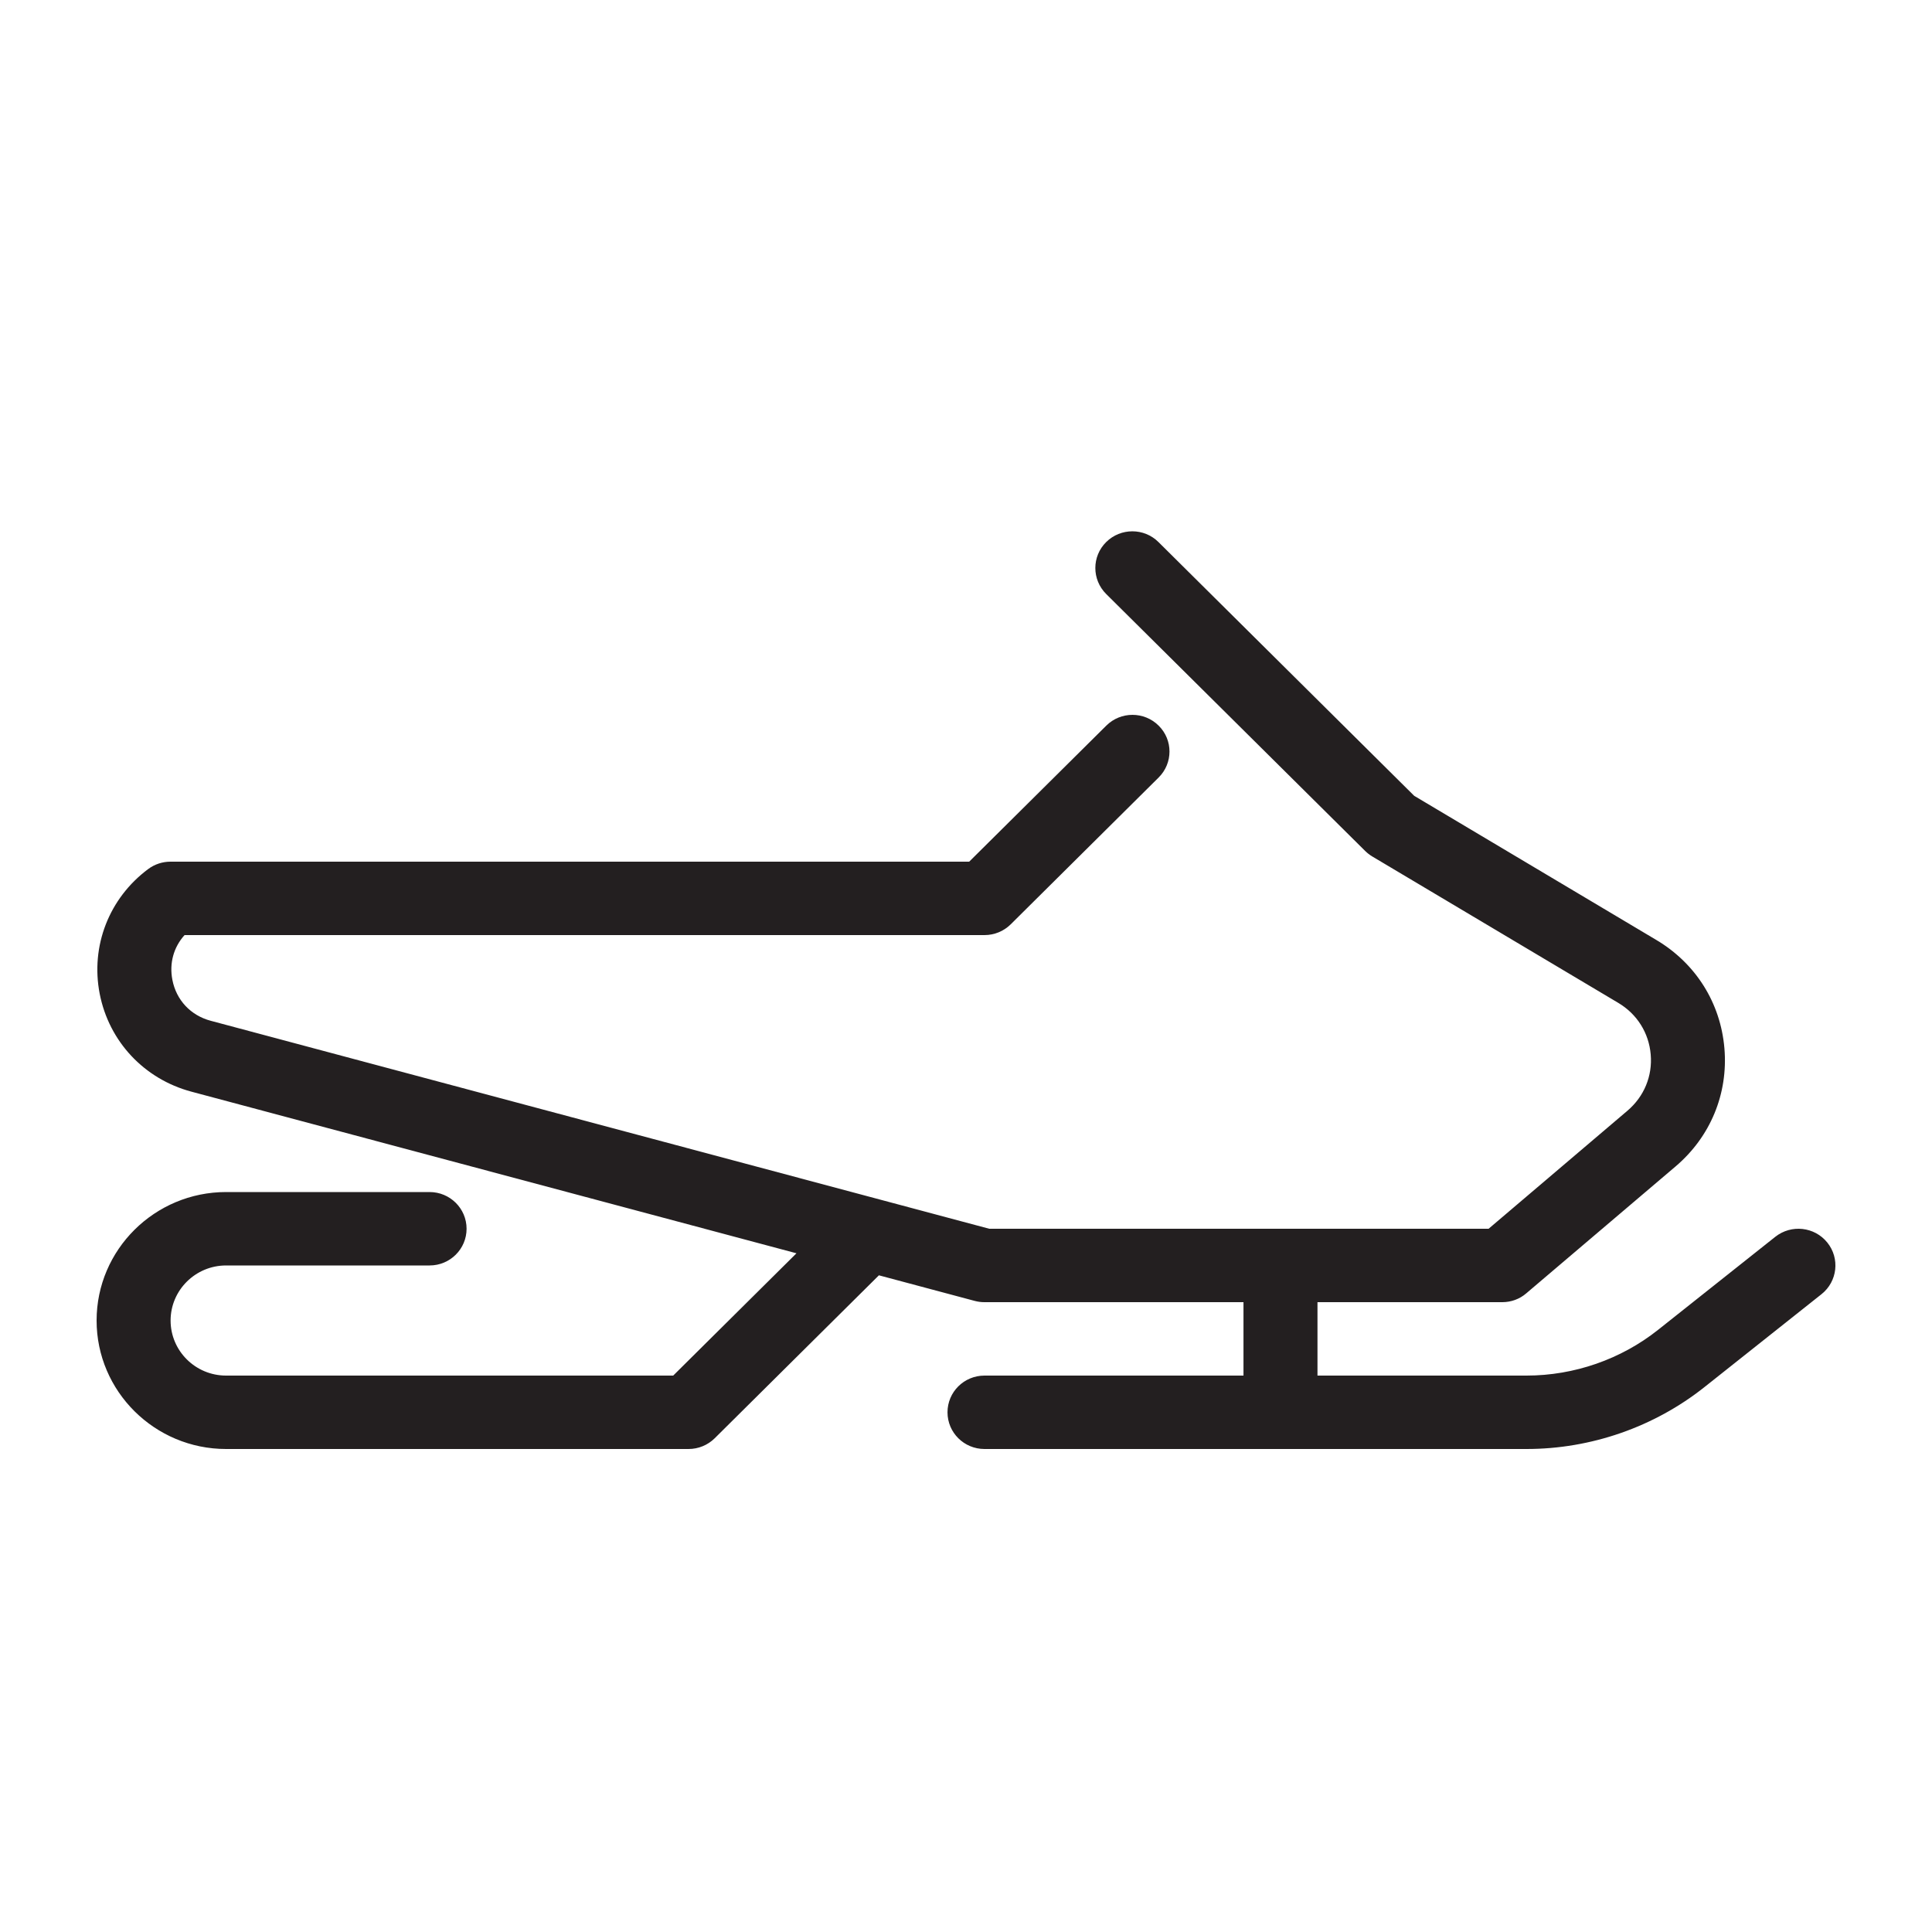 <?xml version="1.0" encoding="UTF-8" standalone="no"?>
<svg width="40px" height="40px" viewBox="0 0 40 40" version="1.1" xmlns="http://www.w3.org/2000/svg" xmlns:xlink="http://www.w3.org/1999/xlink">
    <!-- Generator: Sketch 46.1 (44463) - http://www.bohemiancoding.com/sketch -->
    <title>snowbike</title>
    <desc>Created with Sketch.</desc>
    <defs></defs>
    <g id="Icons" stroke="none" stroke-width="1" fill="none" fill-rule="evenodd">
        <g id="Automotive" transform="translate(-1042, -1185)" fill="#231F20">
            <g id="Snowmobile" transform="translate(1044, 1196)">
                <g>
                    <path d="M35.713,15.794 L33.288,17.719 C32.247,18.545 30.939,19 29.605,19 L18.383,19 C17.959,19 17.617,18.66 17.617,18.24 C17.617,17.82 17.959,17.48 18.383,17.48 L23.745,17.48 L23.745,15.96 L18.38,15.96 C18.313,15.96 18.246,15.951 18.181,15.934 L16.197,15.404 L12.797,18.778 C12.653,18.92 12.459,19 12.255,19 L2.681,19 C1.203,19 0,17.806 0,16.34 C0,14.873 1.203,13.68 2.681,13.68 L6.894,13.68 C7.317,13.68 7.66,14.02 7.66,14.44 C7.66,14.86 7.317,15.2 6.894,15.2 L2.681,15.2 C2.047,15.2 1.532,15.712 1.532,16.34 C1.532,16.969 2.047,17.48 2.681,17.48 L11.938,17.48 L14.49,14.948 L1.964,11.602 C0.984,11.34 0.257,10.563 0.064,9.575 C-0.128,8.587 0.257,7.596 1.069,6.992 C1.202,6.893 1.363,6.84 1.529,6.84 L18.066,6.84 L20.905,4.023 C21.204,3.726 21.689,3.726 21.988,4.023 C22.288,4.319 22.288,4.8 21.988,5.098 L18.925,8.138 C18.781,8.28 18.587,8.36 18.383,8.36 L1.821,8.36 C1.595,8.61 1.502,8.943 1.569,9.287 C1.65,9.706 1.947,10.023 2.362,10.134 L18.481,14.44 L28.82,14.44 L31.696,11.995 C32.039,11.702 32.215,11.279 32.176,10.831 C32.138,10.385 31.894,9.996 31.507,9.765 L26.411,6.732 C26.357,6.7 26.308,6.661 26.264,6.618 L20.902,1.298 C20.603,1 20.603,0.519 20.902,0.223 C21.202,-0.074 21.687,-0.074 21.985,0.223 L27.28,5.477 L32.294,8.462 C33.109,8.947 33.622,9.763 33.702,10.703 C33.782,11.643 33.414,12.534 32.693,13.148 L29.601,15.776 C29.463,15.896 29.286,15.96 29.103,15.96 L25.277,15.96 L25.277,17.48 L29.605,17.48 C30.592,17.48 31.561,17.143 32.33,16.532 L34.755,14.607 C35.087,14.344 35.568,14.398 35.832,14.725 C36.097,15.053 36.043,15.531 35.713,15.794"></path>
                </g>
            </g>
        </g>
    </g>
</svg>